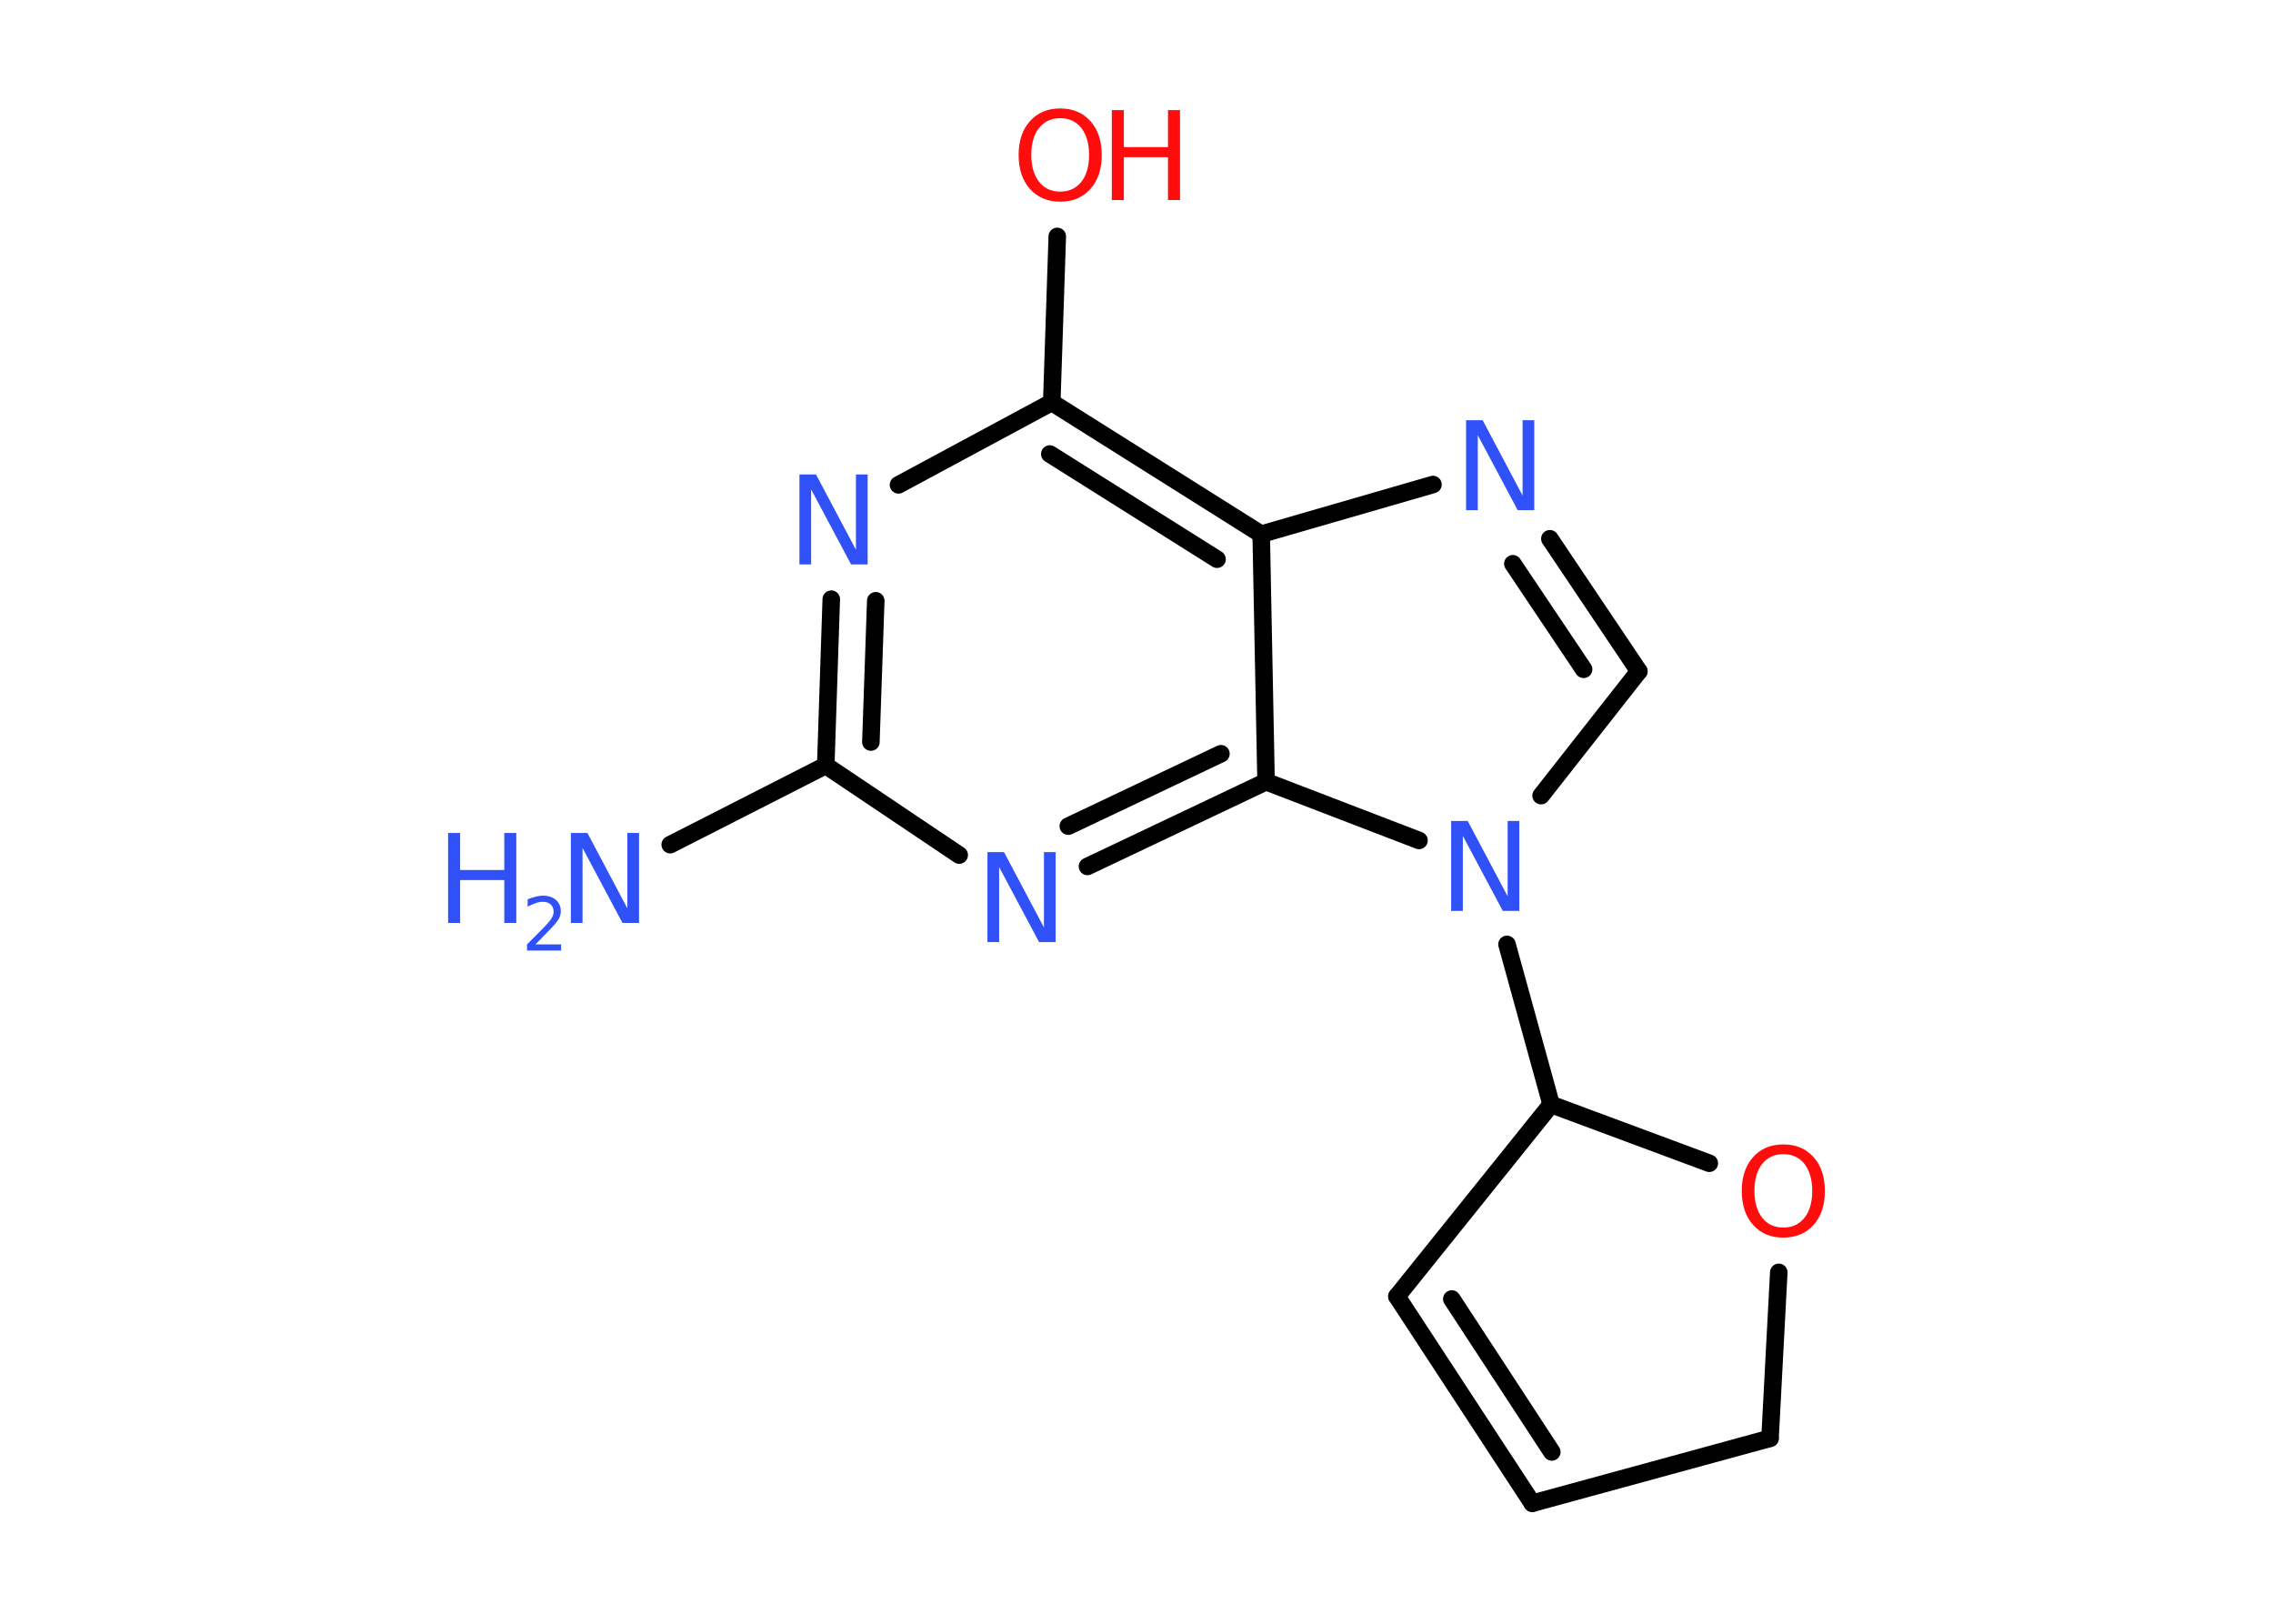 <?xml version='1.0' encoding='UTF-8'?>
<!DOCTYPE svg PUBLIC "-//W3C//DTD SVG 1.1//EN" "http://www.w3.org/Graphics/SVG/1.1/DTD/svg11.dtd">
<svg version='1.2' xmlns='http://www.w3.org/2000/svg' xmlns:xlink='http://www.w3.org/1999/xlink' width='70.0mm' height='50.0mm' viewBox='0 0 70.0 50.0'>
  <desc>Generated by the Chemistry Development Kit (http://github.com/cdk)</desc>
  <g stroke-linecap='round' stroke-linejoin='round' stroke='#000000' stroke-width='.54' fill='#3050F8'>
    <rect x='.0' y='.0' width='70.0' height='50.0' fill='#FFFFFF' stroke='none'/>
    <g id='mol1' class='mol'>
      <line id='mol1bnd1' class='bond' x1='20.64' y1='26.01' x2='25.43' y2='23.57'/>
      <g id='mol1bnd2' class='bond'>
        <line x1='25.6' y1='18.45' x2='25.43' y2='23.57'/>
        <line x1='26.97' y1='18.5' x2='26.82' y2='22.85'/>
      </g>
      <line id='mol1bnd3' class='bond' x1='27.67' y1='14.93' x2='32.39' y2='12.39'/>
      <line id='mol1bnd4' class='bond' x1='32.39' y1='12.39' x2='32.56' y2='7.28'/>
      <g id='mol1bnd5' class='bond'>
        <line x1='38.84' y1='16.45' x2='32.39' y2='12.39'/>
        <line x1='37.48' y1='17.22' x2='32.33' y2='13.98'/>
      </g>
      <line id='mol1bnd6' class='bond' x1='38.84' y1='16.45' x2='44.13' y2='14.92'/>
      <g id='mol1bnd7' class='bond'>
        <line x1='50.47' y1='20.67' x2='47.73' y2='16.59'/>
        <line x1='48.77' y1='20.61' x2='46.59' y2='17.36'/>
      </g>
      <line id='mol1bnd8' class='bond' x1='50.47' y1='20.67' x2='47.46' y2='24.5'/>
      <line id='mol1bnd9' class='bond' x1='46.41' y1='29.08' x2='47.77' y2='34.01'/>
      <line id='mol1bnd10' class='bond' x1='47.77' y1='34.01' x2='43.02' y2='39.92'/>
      <g id='mol1bnd11' class='bond'>
        <line x1='43.02' y1='39.92' x2='47.19' y2='46.29'/>
        <line x1='44.71' y1='40.0' x2='47.79' y2='44.71'/>
      </g>
      <line id='mol1bnd12' class='bond' x1='47.19' y1='46.29' x2='54.51' y2='44.29'/>
      <line id='mol1bnd13' class='bond' x1='54.51' y1='44.29' x2='54.78' y2='39.18'/>
      <line id='mol1bnd14' class='bond' x1='47.77' y1='34.01' x2='52.64' y2='35.82'/>
      <line id='mol1bnd15' class='bond' x1='43.7' y1='25.88' x2='38.99' y2='24.07'/>
      <line id='mol1bnd16' class='bond' x1='38.84' y1='16.45' x2='38.99' y2='24.07'/>
      <g id='mol1bnd17' class='bond'>
        <line x1='33.49' y1='26.68' x2='38.99' y2='24.07'/>
        <line x1='32.9' y1='25.44' x2='37.6' y2='23.21'/>
      </g>
      <line id='mol1bnd18' class='bond' x1='25.43' y1='23.57' x2='29.54' y2='26.33'/>
      <g id='mol1atm1' class='atom'>
        <path d='M17.59 25.65h.5l1.23 2.32v-2.32h.36v2.77h-.51l-1.23 -2.31v2.31h-.36v-2.77z' stroke='none'/>
        <path d='M13.8 25.65h.37v1.14h1.36v-1.14h.37v2.77h-.37v-1.32h-1.36v1.32h-.37v-2.77z' stroke='none'/>
        <path d='M16.5 29.08h.78v.19h-1.05v-.19q.13 -.13 .35 -.35q.22 -.22 .28 -.29q.11 -.12 .15 -.21q.04 -.08 .04 -.16q.0 -.13 -.09 -.22q-.09 -.08 -.24 -.08q-.11 .0 -.22 .04q-.12 .04 -.25 .11v-.23q.14 -.05 .25 -.08q.12 -.03 .21 -.03q.26 .0 .41 .13q.15 .13 .15 .35q.0 .1 -.04 .19q-.04 .09 -.14 .21q-.03 .03 -.18 .19q-.15 .15 -.42 .43z' stroke='none'/>
      </g>
      <path id='mol1atm3' class='atom' d='M24.63 14.61h.5l1.23 2.32v-2.32h.36v2.77h-.51l-1.23 -2.31v2.31h-.36v-2.77z' stroke='none'/>
      <g id='mol1atm5' class='atom'>
        <path d='M32.65 3.64q-.41 .0 -.65 .3q-.24 .3 -.24 .83q.0 .52 .24 .83q.24 .3 .65 .3q.41 .0 .65 -.3q.24 -.3 .24 -.83q.0 -.52 -.24 -.83q-.24 -.3 -.65 -.3zM32.65 3.34q.58 .0 .93 .39q.35 .39 .35 1.04q.0 .66 -.35 1.05q-.35 .39 -.93 .39q-.58 .0 -.93 -.39q-.35 -.39 -.35 -1.05q.0 -.65 .35 -1.04q.35 -.39 .93 -.39z' stroke='none' fill='#FF0D0D'/>
        <path d='M34.24 3.39h.37v1.14h1.36v-1.14h.37v2.77h-.37v-1.32h-1.36v1.32h-.37v-2.77z' stroke='none' fill='#FF0D0D'/>
      </g>
      <path id='mol1atm7' class='atom' d='M45.16 12.94h.5l1.23 2.32v-2.32h.36v2.77h-.51l-1.23 -2.31v2.31h-.36v-2.77z' stroke='none'/>
      <path id='mol1atm9' class='atom' d='M44.7 25.28h.5l1.23 2.32v-2.32h.36v2.77h-.51l-1.23 -2.31v2.31h-.36v-2.77z' stroke='none'/>
      <path id='mol1atm14' class='atom' d='M54.92 35.54q-.41 .0 -.65 .3q-.24 .3 -.24 .83q.0 .52 .24 .83q.24 .3 .65 .3q.41 .0 .65 -.3q.24 -.3 .24 -.83q.0 -.52 -.24 -.83q-.24 -.3 -.65 -.3zM54.92 35.24q.58 .0 .93 .39q.35 .39 .35 1.04q.0 .66 -.35 1.05q-.35 .39 -.93 .39q-.58 .0 -.93 -.39q-.35 -.39 -.35 -1.05q.0 -.65 .35 -1.04q.35 -.39 .93 -.39z' stroke='none' fill='#FF0D0D'/>
      <path id='mol1atm16' class='atom' d='M30.42 26.24h.5l1.23 2.32v-2.32h.36v2.77h-.51l-1.23 -2.31v2.31h-.36v-2.77z' stroke='none'/>
    </g>
  </g>
</svg>
